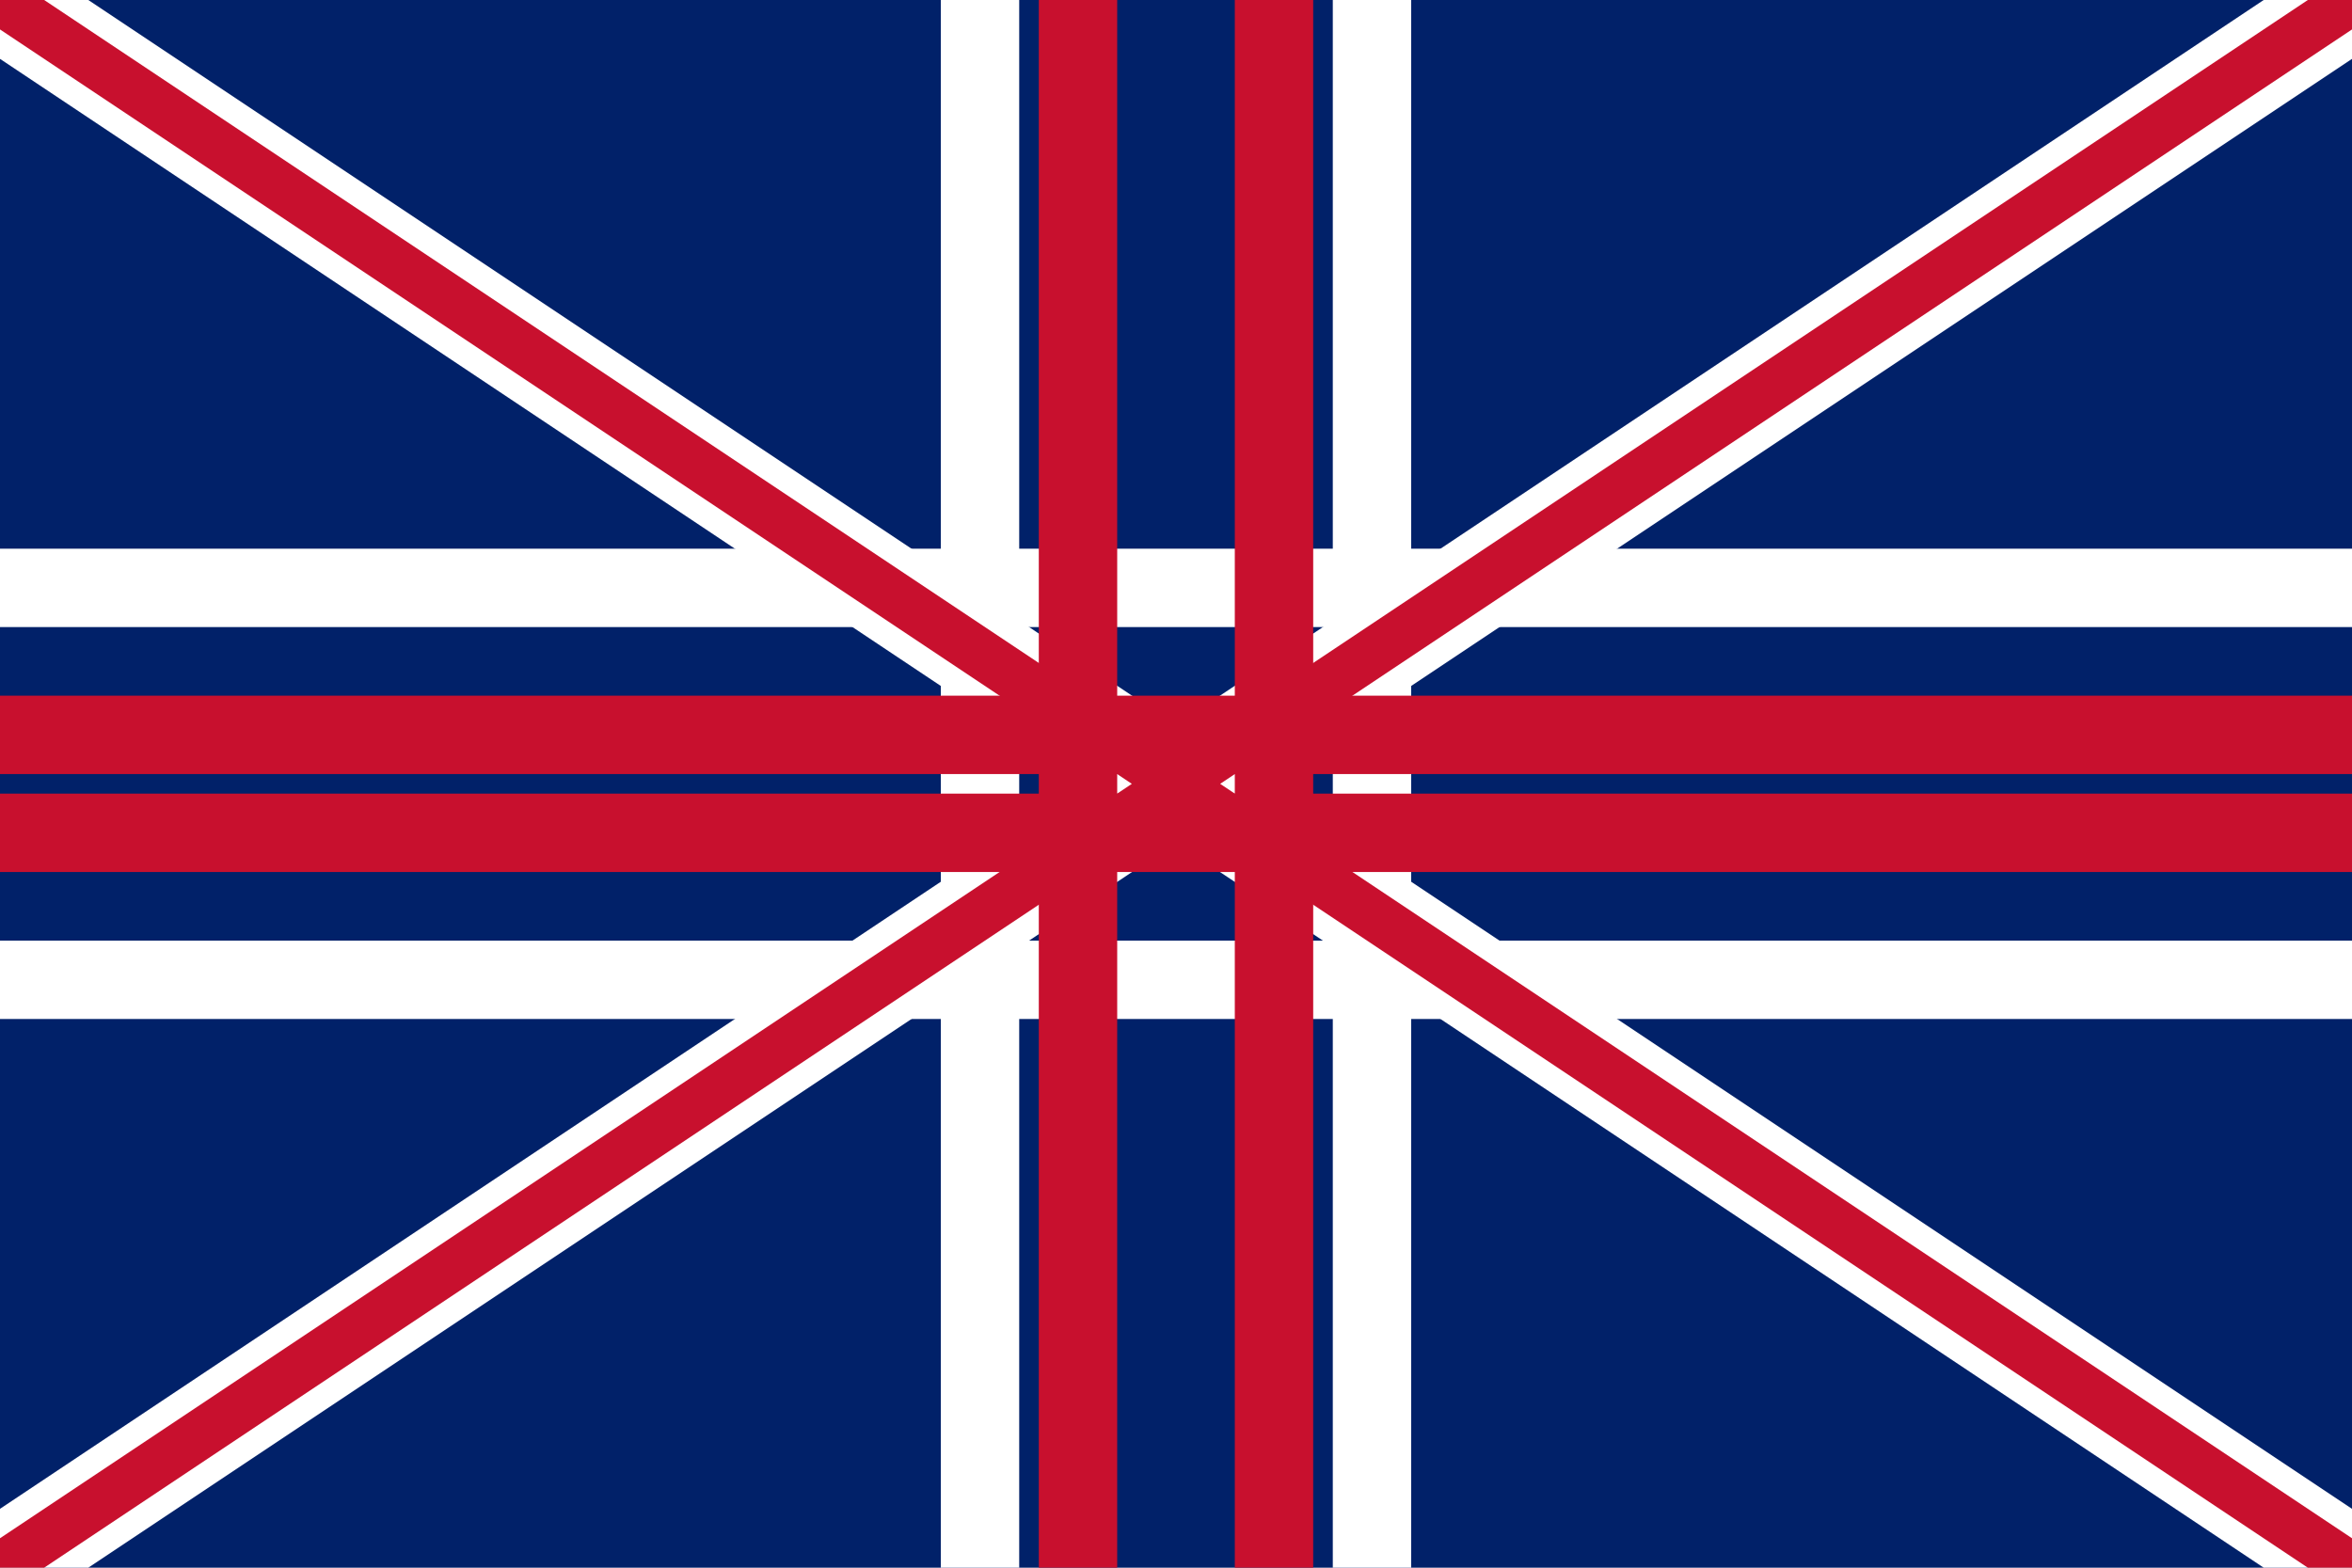 <svg xmlns="http://www.w3.org/2000/svg" viewBox="0 0 24 16">
  <rect width="24" height="16" fill="#012169"/>
  <g fill="#ffffff">
    <path d="M0 0l24 16M24 0L0 16" stroke="#ffffff" stroke-width="1"/>
    <path d="M10 0v16M0 6h24M0 10h24M14 0v16" stroke="#ffffff" stroke-width="0.8"/>
  </g>
  <g fill="#c8102e">
    <path d="M0 0l24 16M24 0L0 16" stroke="#c8102e" stroke-width="0.5"/>
    <path d="M11 0v16M0 7.5h24M0 8.5h24M13 0v16" stroke="#c8102e" stroke-width="0.8"/>
  </g>
</svg>
